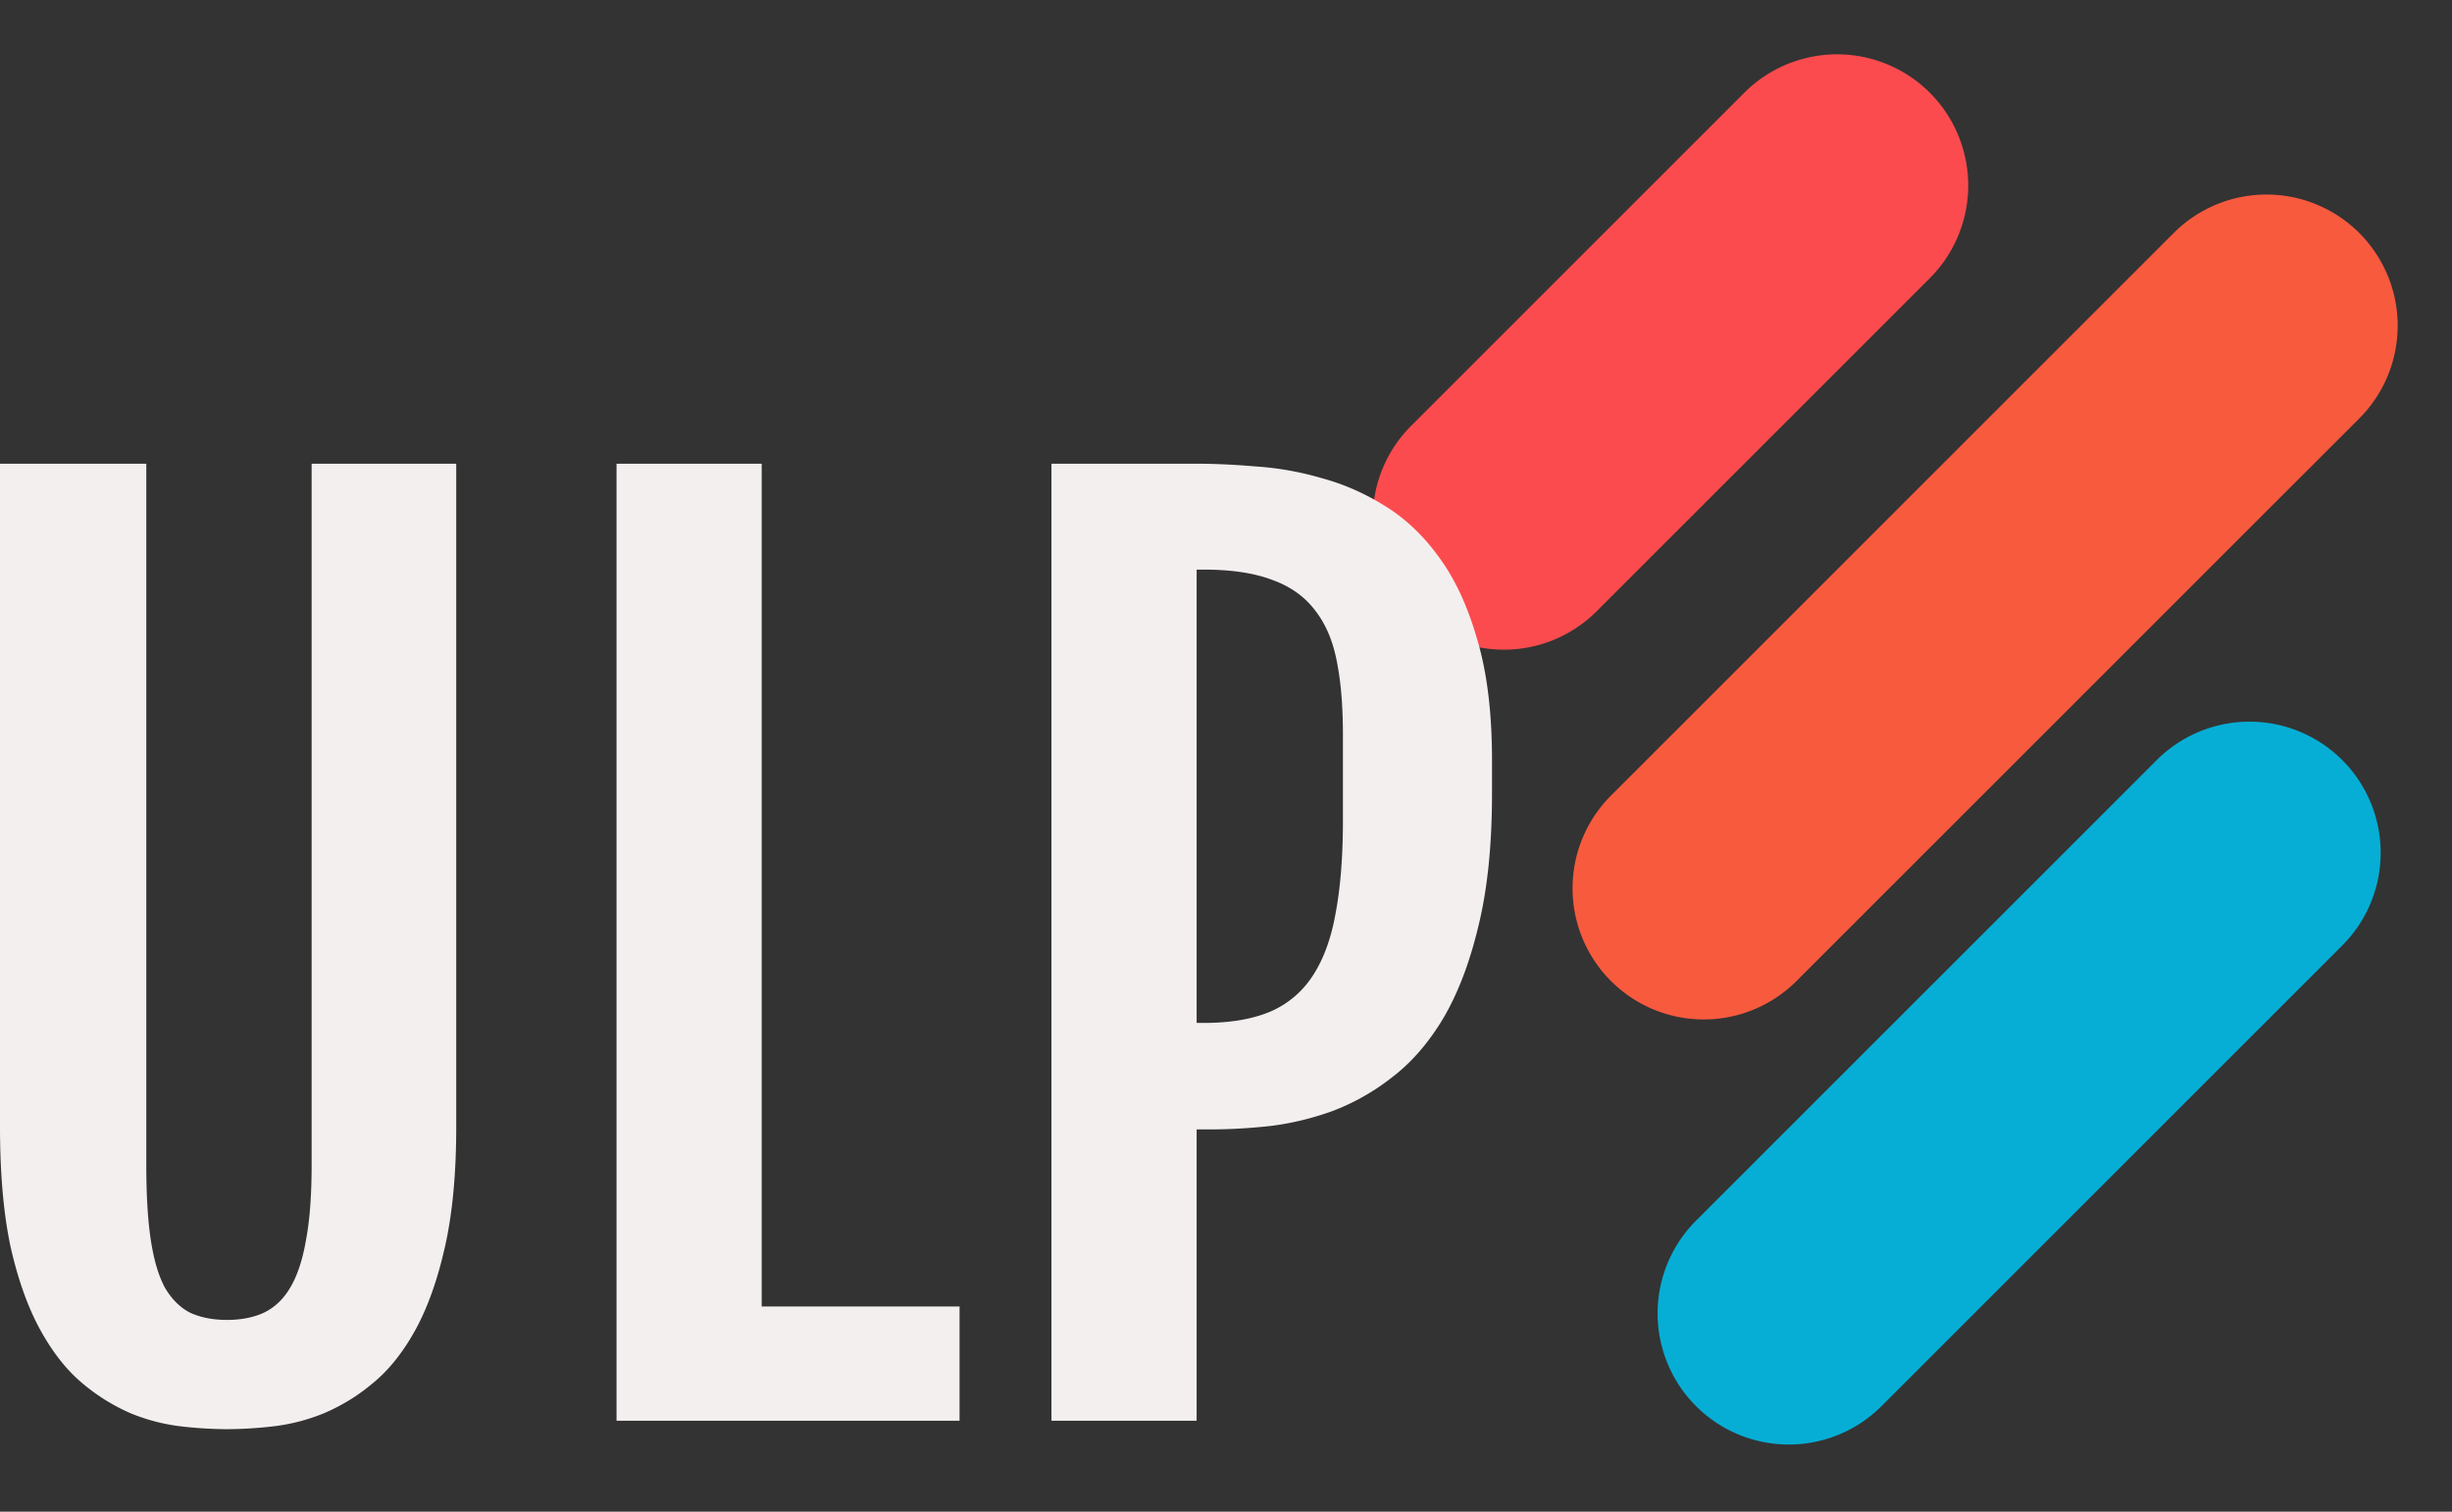 <svg width="120" height="74" fill="none" xmlns="http://www.w3.org/2000/svg"><rect width="100%" height="100%" fill="#333333" stroke="none"/><path fill-rule="evenodd" clip-rule="evenodd" d="M94.445 4.54a6.42 6.42 0 010 9.077l-16.23 16.23a6.42 6.42 0 11-9.078-9.078l16.23-16.23a6.42 6.42 0 019.078 0z" fill="#FB4B4E"/><path fill-rule="evenodd" clip-rule="evenodd" d="M115.461 11.405a6.419 6.419 0 010 9.079L87.995 47.948a6.42 6.42 0 11-9.078-9.078l27.466-27.466a6.419 6.419 0 019.078 0z" fill="#F85A3E"/><path fill-rule="evenodd" clip-rule="evenodd" d="M114.629 37.206a6.419 6.419 0 010 9.078L92.157 68.757a6.42 6.42 0 11-9.078-9.078l22.472-22.472a6.42 6.42 0 019.078 0z" fill="#06AED5"/><path d="M0 22.7h7.16v34.342c0 1.463.072 2.68.219 3.649.146.969.375 1.746.685 2.331.33.567.741.979 1.235 1.235.512.237 1.115.356 1.81.356.695 0 1.299-.119 1.81-.356.53-.257.96-.668 1.29-1.235.347-.585.603-1.362.768-2.331.183-.97.274-2.186.274-3.649V22.7h7.077v32.45c0 2.286-.183 4.242-.549 5.87-.365 1.627-.85 2.99-1.453 4.087-.604 1.097-1.299 1.966-2.085 2.606a9.341 9.341 0 01-2.414 1.48 9.43 9.43 0 01-2.469.632 20.5 20.5 0 01-2.249.137 20.5 20.5 0 01-2.25-.137 9.429 9.429 0 01-2.44-.631 9.516 9.516 0 01-2.387-1.481c-.768-.64-1.454-1.509-2.057-2.606C1.37 64.01.887 62.657.52 61.047.174 59.42 0 57.454 0 55.15V22.7zm30.173 0h7.104v41.255h9.683v5.595H30.173V22.7zm21.286 0h7.104c.896 0 1.874.046 2.935.137 1.079.073 2.149.265 3.21.576 1.078.293 2.111.75 3.099 1.372 1.005.622 1.892 1.472 2.66 2.55.768 1.061 1.381 2.396 1.838 4.006.476 1.609.713 3.566.713 5.87v1.645c0 2.506-.22 4.654-.658 6.446-.42 1.774-.987 3.274-1.7 4.499-.714 1.207-1.546 2.176-2.497 2.907a11.023 11.023 0 01-2.935 1.674c-1.005.365-2.03.612-3.072.74-1.024.11-1.993.165-2.907.165h-.686V69.55h-7.105V22.7zm7.46 27.375c1.28 0 2.36-.183 3.237-.548a4.659 4.659 0 002.085-1.756c.53-.804.905-1.829 1.124-3.072.238-1.262.357-2.77.357-4.526v-4.224c0-1.39-.1-2.588-.302-3.593-.2-1.025-.567-1.866-1.097-2.524-.512-.658-1.207-1.143-2.085-1.454-.877-.329-1.984-.494-3.319-.494h-.356v22.191h.356z" fill="#F4EFEF"/></svg>
